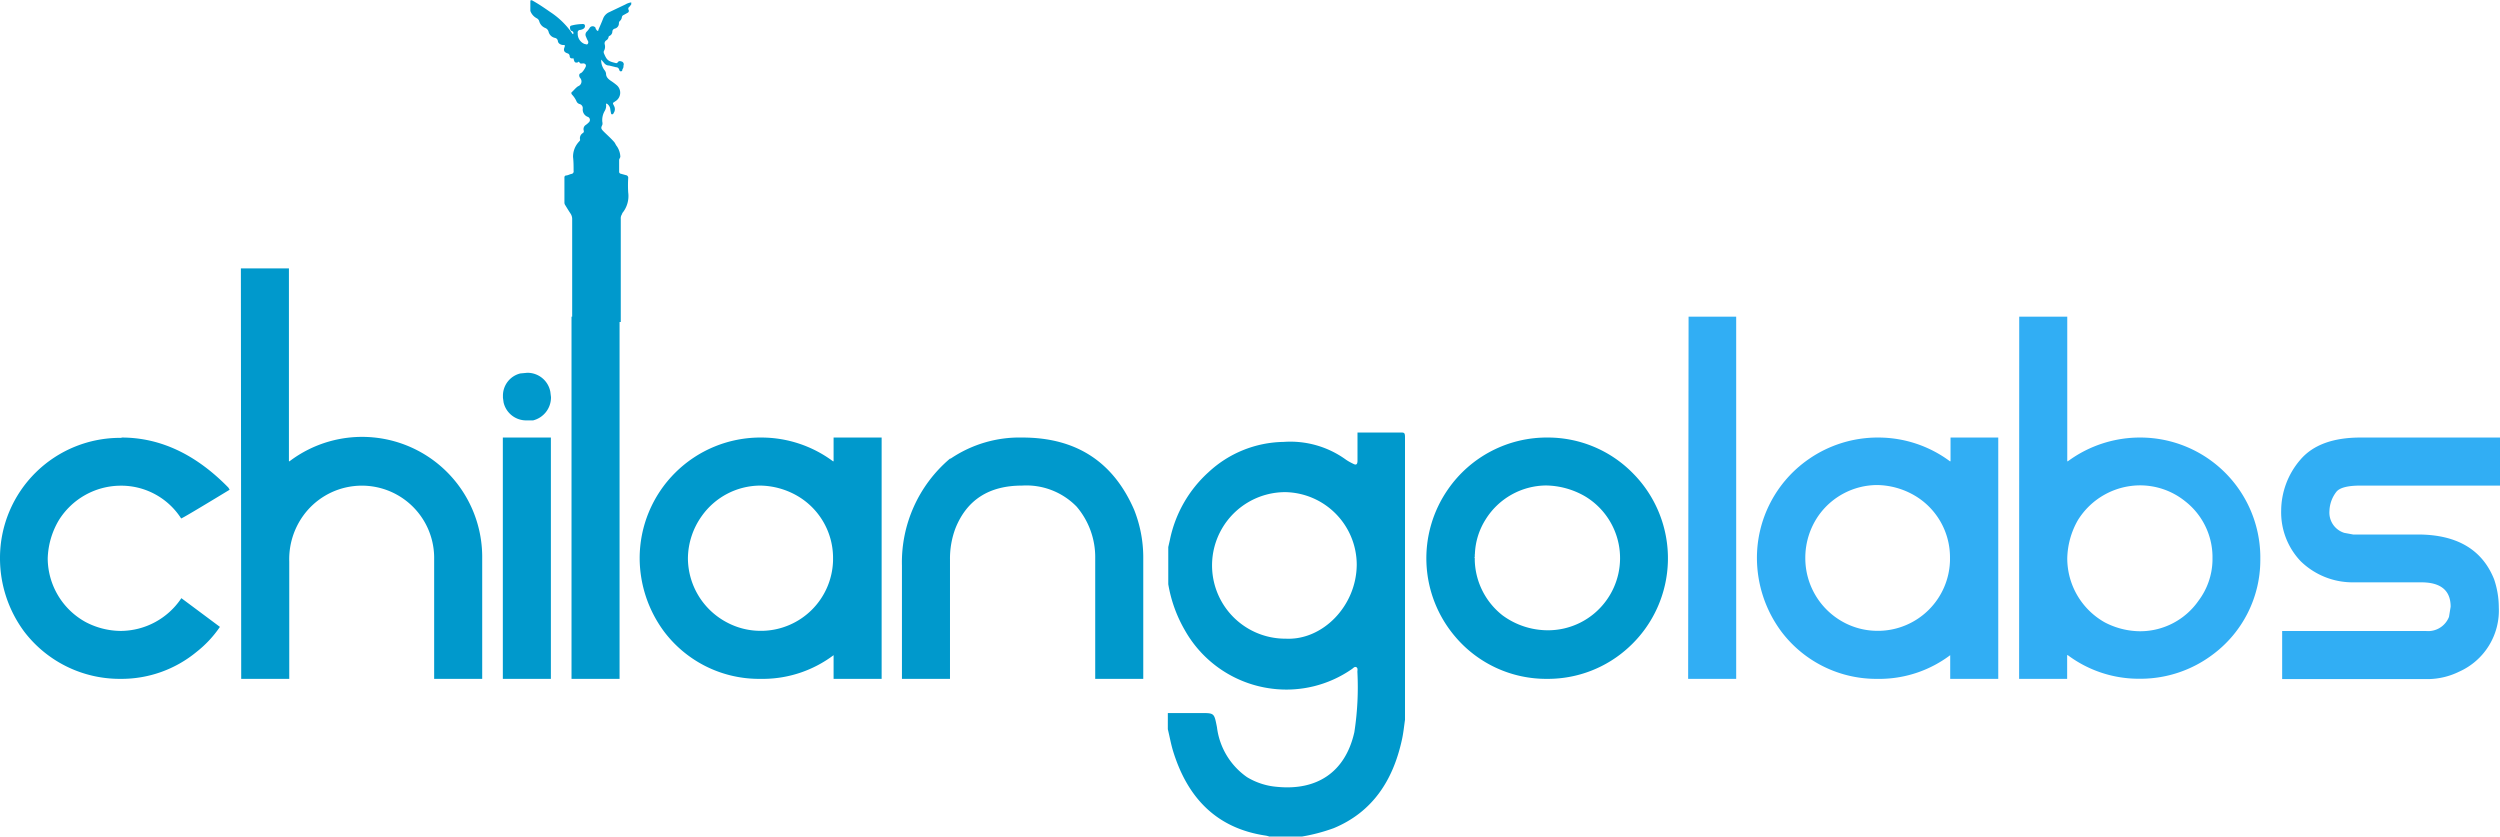 <svg xmlns="http://www.w3.org/2000/svg" viewBox="0 0 228.95 76.61"><defs><style>.cls-1{fill:#09c;}.cls-2{fill:#31aef4;}</style></defs><title>Recurso 1</title><g id="Capa_2" data-name="Capa 2"><g id="Capa_1-2" data-name="Capa 1"><path class="cls-1" d="M11.13,40.07q5.31,0,9.79,4.59l.11.19q-4.33,2.63-4.44,2.63a6.52,6.52,0,0,0-5.61-3,6.7,6.7,0,0,0-5.61,3.19,7.26,7.26,0,0,0-1,3.48,6.69,6.69,0,0,0,3.44,5.8,7,7,0,0,0,3.23.83,6.71,6.71,0,0,0,5.57-3l3.53,2.63A10.16,10.16,0,0,1,18,59.7a10.8,10.8,0,0,1-6.88,2.47H11a11,11,0,0,1-8.77-4.31A11.27,11.27,0,0,1,0,51.1a11,11,0,0,1,11.13-11Z"/><path class="cls-1" d="M22.06,24.58h4.4V42.24h.06a11,11,0,0,1,17.64,8.67V62.17h-4.4V51a6.62,6.62,0,0,0-12-3.76,6.82,6.82,0,0,0-1.27,4.19V62.17h-4.4Z"/><path class="cls-1" d="M48.28,34.14a2.13,2.13,0,0,1,2.12,1.74l.06.49a2.17,2.17,0,0,1-1.64,2.13l-.43,0h-.19a2.12,2.12,0,0,1-2.08-1.64l-.06-.43v-.15a2.09,2.09,0,0,1,1.59-2.08Zm-2.23,5.93h4.4v22.1h-4.4Z"/><path class="cls-1" d="M52.34,29h4.4V62.17h-4.4Z"/><path class="cls-1" d="M69.71,40.07a11,11,0,0,1,6.57,2.17h.06V40.07h4.4v22.1h-4.4V60A10.8,10.8,0,0,1,70,62.17h-.59a10.89,10.89,0,0,1-8.6-4.34,11.34,11.34,0,0,1-2.23-6.69A11.06,11.06,0,0,1,69.71,40.07ZM63,51.1A6.67,6.67,0,0,0,66.57,57a6.53,6.53,0,0,0,3,.77h.28a6.61,6.61,0,0,0,6.44-6.42V51A6.57,6.57,0,0,0,73,45.4a7,7,0,0,0-3.38-.93,6.6,6.6,0,0,0-5.36,2.8A6.76,6.76,0,0,0,63,51.1Z"/><path class="cls-1" d="M87,42h.06a11.24,11.24,0,0,1,6.57-1.93q7.37,0,10.24,6.63a11.85,11.85,0,0,1,.83,4.25V62.17h-4.4V51.1a7.13,7.13,0,0,0-1.7-4.7,6.42,6.42,0,0,0-5-1.93q-4.53,0-6.1,3.91A7.89,7.89,0,0,0,87,51.24V62.17h-4.4V51.82A12.45,12.45,0,0,1,87,42Z"/><path class="cls-1" d="M141.77,40.07a10.91,10.91,0,0,1,7.75,3.25,11.05,11.05,0,0,1-.34,15.94,10.93,10.93,0,0,1-7.44,2.91h-.09a10.91,10.91,0,0,1-8.42-3.91,11.06,11.06,0,0,1-.62-13.45A11,11,0,0,1,141.77,40.07Zm-6.71,10.69V51l-.06.06.06,0v.3a6.64,6.64,0,0,0,2.55,5,7,7,0,0,0,4.06,1.36A6.58,6.58,0,0,0,147.1,55a6.6,6.6,0,0,0-1.93-9.54,7.32,7.32,0,0,0-3.59-1,6.58,6.58,0,0,0-5.52,3.1A6.35,6.35,0,0,0,135.07,50.76Z"/><path class="cls-2" d="M154.64,29H159V62.17h-4.4Z"/><path class="cls-2" d="M172,40.07a11,11,0,0,1,6.57,2.17h.06V40.07H183v22.1h-4.4V60a10.8,10.8,0,0,1-6.29,2.17h-.59a10.89,10.89,0,0,1-8.59-4.34,11.33,11.33,0,0,1-2.23-6.69,11,11,0,0,1,4.74-9.09A11.07,11.07,0,0,1,172,40.07Zm-6.67,11A6.67,6.67,0,0,0,168.86,57a6.53,6.53,0,0,0,3,.77h.28a6.61,6.61,0,0,0,6.44-6.42V51a6.56,6.56,0,0,0-3.29-5.65,7,7,0,0,0-3.38-.93,6.6,6.6,0,0,0-5.37,2.8A6.76,6.76,0,0,0,165.33,51.1Z"/><path class="cls-2" d="M184.92,29h4.4V42.24h.06a11.12,11.12,0,0,1,6.71-2.17A11,11,0,0,1,207,50.91v.43a10.78,10.78,0,0,1-4.34,8.59,11,11,0,0,1-6.59,2.23h-.13A10.86,10.86,0,0,1,189.37,60h-.06v2.17h-4.4Zm4.4,22.14A6.73,6.73,0,0,0,192.76,57a7.09,7.09,0,0,0,3.23.81A6.52,6.52,0,0,0,201.35,55a6.36,6.36,0,0,0,1.27-3.67v-.43a6.5,6.5,0,0,0-2.51-5,6.58,6.58,0,0,0-4.21-1.45,6.73,6.73,0,0,0-5.61,3.19A7.34,7.34,0,0,0,189.32,51.14Z"/><path class="cls-2" d="M216.18,40.07H229v4.4H216.18q-1.79,0-2.23.59a3,3,0,0,0-.62,1.74,1.94,1.94,0,0,0,1.36,2l.81.15h5.91q5.36,0,7,4.1a8.08,8.08,0,0,1,.43,2.57,6.13,6.13,0,0,1-3.63,5.89,6.61,6.61,0,0,1-2.76.68H209v-4.4h13.2a2.05,2.05,0,0,0,2.08-1.3l.15-.93q0-2.23-2.7-2.23h-6.38a6.81,6.81,0,0,1-4.65-1.93,6.49,6.49,0,0,1-1.79-4.65,7.19,7.19,0,0,1,1.74-4.63Q212.38,40.07,216.18,40.07Z"/><g id="Kvvnwk.tif"><path class="cls-1" d="M119.24,76.61h-3a2.6,2.6,0,0,0-.29-.08c-4.47-.65-7.18-3.39-8.52-7.75-.2-.66-.32-1.35-.48-2V65.3h3c1.28,0,1.24,0,1.5,1.3a6.54,6.54,0,0,0,2.75,4.57,6.28,6.28,0,0,0,2.77.89c3.57.35,6.22-1.28,7.06-5a27,27,0,0,0,.28-5.53c0-.15.06-.35-.1-.43s-.28.09-.4.17a10.51,10.51,0,0,1-7.31,1.8,10.67,10.67,0,0,1-8-5.37,12.53,12.53,0,0,1-1.51-4.2V50.1l.15-.66a11.44,11.44,0,0,1,3.54-6.2,10.32,10.32,0,0,1,6.87-2.77,8.68,8.68,0,0,1,5.73,1.64,4.91,4.91,0,0,0,.62.35c.3.17.42.08.42-.28,0-.86,0-1.71,0-2.57,1.31,0,2.62,0,3.93,0,.33,0,.42,0,.42.42,0,3.75,0,7.5,0,11.25V65.92c-.09.62-.15,1.25-.29,1.86-.82,3.72-2.7,6.59-6.23,8.06A16.58,16.58,0,0,1,119.24,76.61Zm-1.49-18.12c3.38.17,6.48-3,6.5-6.78a6.66,6.66,0,0,0-6.54-6.64,6.71,6.71,0,0,0,0,13.42Z"/></g><g id="GkS3pe.tif"><path class="cls-1" d="M57.81.22V.4c-.06.08-.12.17-.19.24a.2.2,0,0,0-.05.27.19.19,0,0,1-.09.26l-.36.2a.26.26,0,0,0-.17.21.54.54,0,0,1-.17.33.28.28,0,0,0-.1.22.49.49,0,0,1-.37.49.29.29,0,0,0-.23.27.44.44,0,0,1-.27.4.14.14,0,0,0-.08.11.41.41,0,0,1-.2.29.33.33,0,0,0-.15.37.79.79,0,0,1-.09.64s0,.09,0,.14c.28.67.38.76,1.08.93h0a.16.16,0,0,0,.2-.06.23.23,0,0,1,.3-.09A.27.27,0,0,1,57.1,6c0,.1,0,.2-.07.3s0,.21-.15.23-.15-.11-.19-.19a.27.27,0,0,0-.26-.18L55.78,6a.55.55,0,0,1-.43-.2l-.29-.34a1.48,1.48,0,0,0,.29.95.64.64,0,0,1,.15.32c0,.32.19.49.41.65a5.81,5.81,0,0,1,.57.42.91.91,0,0,1-.09,1.45l-.18.12a.12.12,0,0,0-.05.18l.09.18a.61.61,0,0,1-.06.63c0,.05-.07.12-.15.11s-.08-.09-.09-.14a3.08,3.08,0,0,1-.06-.34.7.7,0,0,0-.29-.48s-.06-.05-.09,0,0,.06,0,.1a.94.94,0,0,1-.13.55,1.65,1.65,0,0,0-.22,1,.57.57,0,0,1,0,.28c-.14.27-.12.35.09.57s.69.64,1,1c.1.12.14.27.24.38a1.85,1.85,0,0,1,.32.94c0,.13-.11.21-.11.33,0,.35,0,.71,0,1.06a.18.18,0,0,0,.15.19l.47.13a.24.24,0,0,1,.21.28,11.19,11.19,0,0,0,0,1.3,2.45,2.45,0,0,1-.55,1.91l0,.06a.68.68,0,0,0-.13.46q0,4.58,0,9.15c0,.1,0,.19,0,.29H52.4c0-.1,0-.19,0-.29q0-4.56,0-9.11a.89.89,0,0,0-.15-.53c-.16-.24-.32-.5-.47-.75a.44.44,0,0,1-.09-.23q0-1.16,0-2.33a.17.17,0,0,1,.14-.18c.16,0,.32-.1.49-.14a.23.23,0,0,0,.21-.28c0-.42,0-.85-.05-1.27A2,2,0,0,1,53,13c.05-.07.15-.12.12-.23a.55.55,0,0,1,.25-.58.19.19,0,0,0,.09-.23.45.45,0,0,1,.19-.52,1.84,1.84,0,0,0,.27-.23.3.3,0,0,0-.07-.5.71.71,0,0,1-.48-.76.39.39,0,0,0-.28-.42.43.43,0,0,1-.28-.22,2.2,2.2,0,0,0-.42-.64c-.07-.08-.1-.19,0-.26s.34-.38.55-.51a.47.47,0,0,0,.18-.77c-.12-.18-.1-.37.06-.43s.35-.36.45-.57-.07-.35-.27-.32-.23,0-.3-.1-.08-.05-.14,0c-.23.06-.3,0-.36-.21s0-.15-.16-.15-.22-.08-.23-.22a.27.27,0,0,0-.22-.25c-.28-.1-.36-.26-.26-.53s0-.22-.15-.23-.42-.11-.45-.36a.33.33,0,0,0-.27-.29.76.76,0,0,1-.58-.56.5.5,0,0,0-.29-.34.93.93,0,0,1-.56-.6.45.45,0,0,0-.22-.29A1.22,1.22,0,0,1,48.57,1c0-.28,0-.55,0-.83,0-.12,0-.17.15-.14.59.32,1.15.71,1.7,1.09A7.27,7.27,0,0,1,52.36,3s.06.12.13.13c.06-.15,0-.25-.13-.29s-.15-.18-.16-.31a.16.16,0,0,1,.13-.19,4.43,4.43,0,0,1,1.05-.14c.16,0,.22.11.18.27s-.25.24-.42.27a.23.23,0,0,0-.23.29,1,1,0,0,0,.63,1c.1,0,.19.09.28,0a.26.26,0,0,0,0-.32c-.06-.12-.11-.24-.16-.36a.4.4,0,0,1,.1-.48A1.78,1.78,0,0,0,54,2.56a.32.32,0,0,1,.55,0c0,.05,0,.11.07.16s0,.11.11.1.06-.07.08-.11c.14-.33.29-.66.42-1a1.06,1.06,0,0,1,.55-.59L57.27.41A1.47,1.47,0,0,1,57.81.22Z"/></g></g></g></svg>
